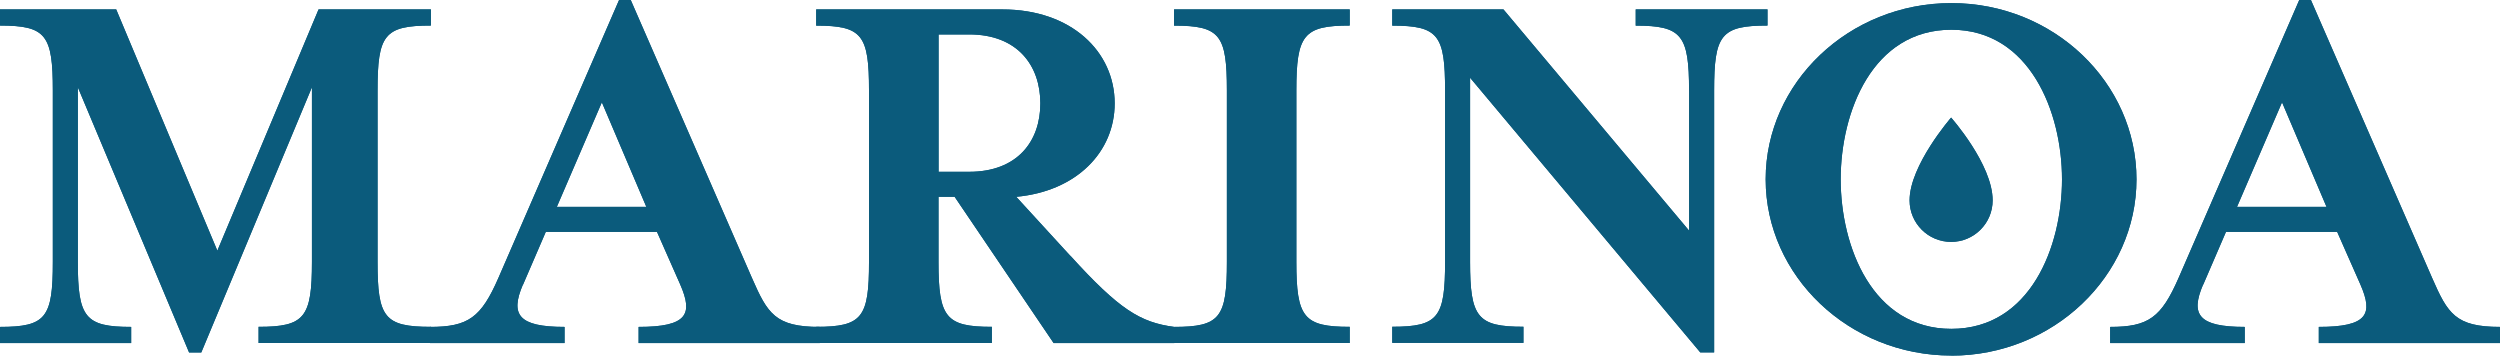 <?xml version="1.0" encoding="UTF-8"?>
<svg id="_レイヤー_2" data-name="レイヤー 2" xmlns="http://www.w3.org/2000/svg" viewBox="0 0 323.79 46.05">
  <defs>
    <style>
      .cls-1 {
        fill: #0b5b7c;
      }
    </style>
  </defs>
  <g id="_企業ロゴ_ブルー" data-name="企業ロゴ_ブルー">
    <g>
      <path class="cls-1" d="M10.08,33.92c0,7.2.94,8.42,6.91,8.42v2.09H0v-2.09c5.98,0,6.84-1.22,6.84-8.42V11.74C6.84,4.54,5.98,3.31,0,3.31V1.22h15.05l13.1,31.25L41.26,1.22h14.55v2.09c-6.05,0-6.91,1.22-6.91,8.42v22.18c0,7.2.86,8.42,6.91,8.42v2.09h-22.32v-2.09c5.98,0,6.91-1.22,6.91-8.42V11.3l-14.33,34.35h-1.58L10.08,11.3v22.61Z"/>
      <path class="cls-1" d="M67.72,36.87c-1.66,3.89-.58,5.47,5.4,5.47v2.09h-17.43v-2.09c4.97,0,6.62-1.22,8.86-6.34L80.18,0h1.51l15.7,36c2.02,4.61,3.02,6.34,8.79,6.34v2.09h-23.47v-2.09c6.34,0,7.06-1.66,5.4-5.47l-3.02-6.84h-14.4l-2.95,6.84ZM77.95,13.25l-5.83,13.54h11.59l-5.76-13.54Z"/>
      <path class="cls-1" d="M138.63,33.12c6.34,6.99,9.07,8.64,13.46,9.22v2.09h-15.63l-12.82-18.94h-2.09v8.42c0,7.2.94,8.42,6.91,8.42v2.09h-22.75v-2.09c5.98,0,6.84-1.22,6.84-8.42V11.74c0-7.2-.86-8.42-6.84-8.42V1.22h24.12c8.93,0,14.54,5.47,14.54,12.17,0,6.26-4.9,11.38-12.75,12.1l6.99,7.63ZM134.74,13.39c0-4.9-2.95-8.93-9.22-8.93h-3.96v17.79h3.96c6.26,0,9.22-3.96,9.22-8.86Z"/>
      <path class="cls-1" d="M152.06,44.43v-2.09c5.98,0,6.84-1.22,6.84-8.42V11.74c0-7.2-.86-8.42-6.84-8.42V1.22h22.75v2.09c-5.98,0-6.91,1.22-6.91,8.42v22.18c0,7.2.94,8.42,6.91,8.42v2.09h-22.75Z"/>
      <path class="cls-1" d="M218.76,11.74c0-7.2-.94-8.42-6.91-8.42V1.22h17.07v2.09c-6.05,0-6.91,1.22-6.91,8.42v33.91h-1.8l-29.81-35.57v23.83c0,7.2.94,8.42,6.91,8.42v2.09h-16.99v-2.09c5.98,0,6.84-1.22,6.84-8.42V11.74c0-7.2-.86-8.42-6.84-8.42V1.22h14.4l24.05,28.66V11.74Z"/>
      <g>
        <path class="cls-1" d="M258.08,25.95c0,2.97-2.41,5.38-5.38,5.38s-5.38-2.41-5.38-5.38c0-4.53,5.38-10.72,5.38-10.72,0,0,5.38,6.06,5.38,10.72Z"/>
        <path class="cls-1" d="M252.73,46.05c-13.25,0-24.05-10.3-24.05-22.83S239.48.4,252.73.4s23.98,10.3,23.98,22.83-10.8,22.83-23.98,22.83ZM252.73,3.85c-10.22,0-14.33,10.66-14.33,19.37s4.1,19.37,14.33,19.37,14.33-10.66,14.33-19.37-4.18-19.37-14.33-19.37Z"/>
      </g>
      <path class="cls-1" d="M285.33,36.87c-1.66,3.89-.58,5.47,5.4,5.47v2.09h-17.43v-2.09c4.97,0,6.62-1.22,8.86-6.34L297.79,0h1.51l15.7,36c2.02,4.61,3.02,6.34,8.79,6.34v2.09h-23.47v-2.09c6.34,0,7.06-1.66,5.4-5.47l-3.02-6.84h-14.4l-2.95,6.84ZM295.56,13.25l-5.83,13.54h11.59l-5.76-13.54Z"/>
      <path class="cls-1" d="M10.08,33.92c0,7.2.94,8.42,6.91,8.42v2.09H0v-2.09c5.98,0,6.84-1.22,6.84-8.42V11.74C6.84,4.54,5.98,3.31,0,3.31V1.22h15.05l13.1,31.25L41.26,1.22h14.55v2.09c-6.05,0-6.91,1.22-6.91,8.42v22.18c0,7.2.86,8.42,6.91,8.42v2.09h-22.32v-2.09c5.98,0,6.91-1.22,6.91-8.42V11.3l-14.33,34.35h-1.58L10.08,11.3v22.61Z"/>
      <path class="cls-1" d="M67.72,36.87c-1.66,3.89-.58,5.47,5.4,5.47v2.09h-17.43v-2.09c4.97,0,6.62-1.22,8.86-6.34L80.18,0h1.51l15.7,36c2.02,4.61,3.02,6.34,8.79,6.34v2.09h-23.47v-2.09c6.34,0,7.06-1.66,5.4-5.47l-3.02-6.84h-14.4l-2.95,6.84ZM77.95,13.25l-5.83,13.54h11.59l-5.76-13.54Z"/>
      <path class="cls-1" d="M138.63,33.12c6.34,6.99,9.07,8.64,13.46,9.22v2.09h-15.63l-12.82-18.94h-2.09v8.42c0,7.2.94,8.42,6.91,8.42v2.09h-22.75v-2.09c5.98,0,6.84-1.22,6.84-8.42V11.74c0-7.2-.86-8.42-6.84-8.42V1.22h24.12c8.93,0,14.54,5.47,14.54,12.17,0,6.26-4.9,11.38-12.75,12.1l6.99,7.63ZM134.74,13.39c0-4.9-2.95-8.93-9.22-8.93h-3.96v17.79h3.96c6.26,0,9.22-3.96,9.22-8.86Z"/>
      <path class="cls-1" d="M152.06,44.43v-2.09c5.98,0,6.84-1.22,6.84-8.42V11.74c0-7.2-.86-8.42-6.84-8.42V1.22h22.75v2.09c-5.98,0-6.91,1.22-6.91,8.42v22.18c0,7.2.94,8.42,6.91,8.42v2.09h-22.75Z"/>
      <path class="cls-1" d="M218.76,11.74c0-7.2-.94-8.42-6.91-8.42V1.22h17.07v2.09c-6.05,0-6.91,1.22-6.91,8.42v33.91h-1.8l-29.81-35.57v23.83c0,7.2.94,8.42,6.91,8.42v2.09h-16.99v-2.09c5.98,0,6.84-1.22,6.84-8.42V11.74c0-7.2-.86-8.42-6.84-8.42V1.22h14.4l24.05,28.66V11.74Z"/>
      <g>
        <path class="cls-1" d="M258.08,25.95c0,2.97-2.41,5.38-5.38,5.38s-5.38-2.41-5.38-5.38c0-4.53,5.38-10.72,5.38-10.72,0,0,5.38,6.06,5.38,10.72Z"/>
        <path class="cls-1" d="M252.73,46.05c-13.25,0-24.05-10.3-24.05-22.83S239.48.4,252.73.4s23.98,10.3,23.98,22.83-10.8,22.83-23.98,22.83ZM252.73,3.85c-10.22,0-14.33,10.66-14.33,19.37s4.1,19.37,14.33,19.37,14.33-10.66,14.33-19.37-4.18-19.37-14.33-19.37Z"/>
      </g>
      <path class="cls-1" d="M285.33,36.87c-1.66,3.89-.58,5.47,5.4,5.47v2.09h-17.43v-2.09c4.97,0,6.62-1.22,8.86-6.34L297.79,0h1.51l15.7,36c2.02,4.61,3.02,6.34,8.79,6.34v2.09h-23.47v-2.09c6.34,0,7.06-1.66,5.4-5.47l-3.02-6.84h-14.4l-2.95,6.84ZM295.56,13.25l-5.83,13.54h11.59l-5.76-13.54Z"/>
    </g>
  </g>
</svg>